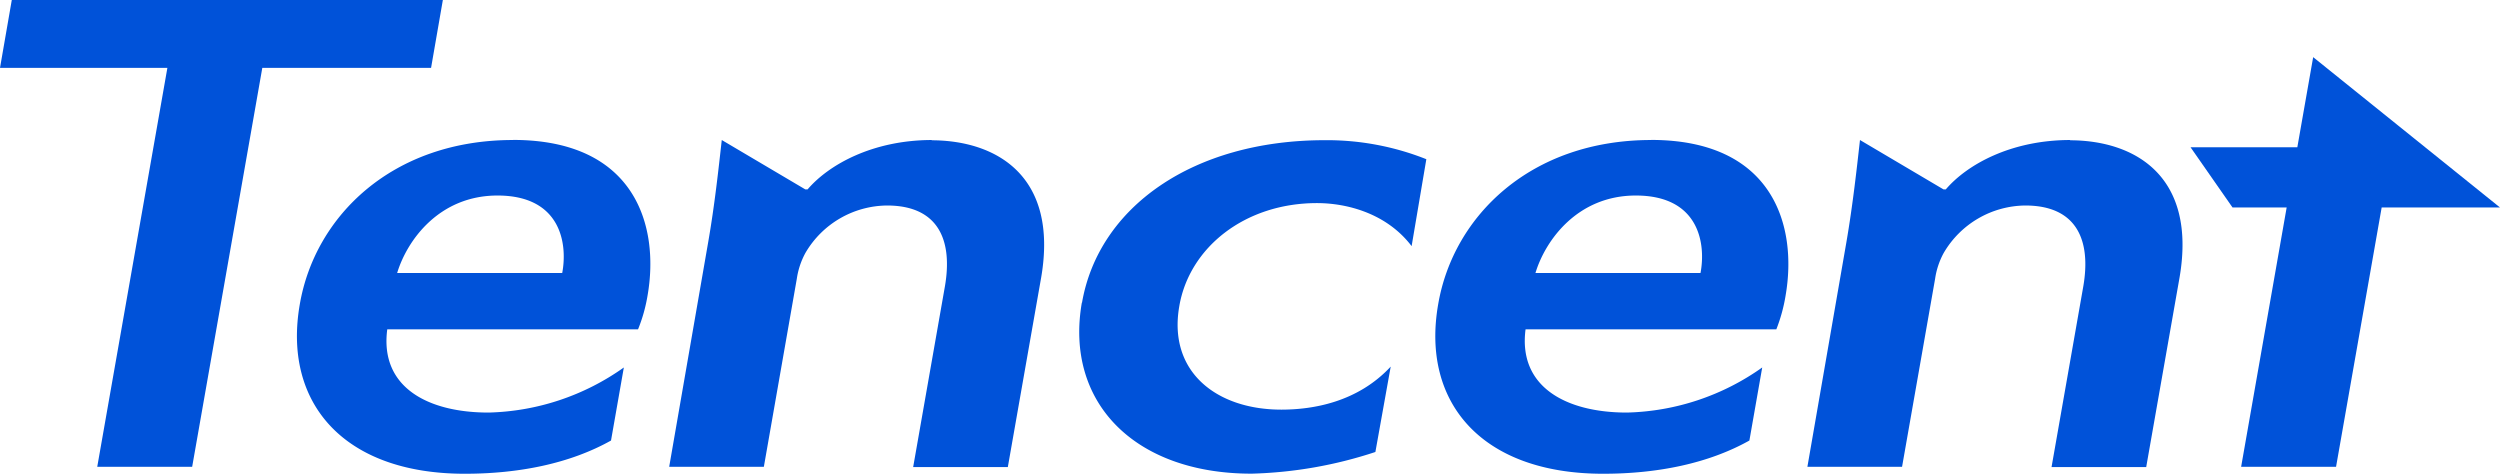 <svg xmlns="http://www.w3.org/2000/svg" viewBox="0 0 290.5 55.05"><title>Tencent logo</title><polygon points="266.95 17.11 254.54 17.11 259.42 24.11 265.71 24.11 260.42 54.24 271.45 54.24 276.75 24.11 290.5 24.11 268.79 6.64 266.95 17.11" style="fill:#0052d9"/><polygon points="51.46 0 1.37 0 0 7.89 19.45 7.89 11.3 54.24 22.33 54.24 30.48 7.89 50.09 7.89 51.46 0" style="fill:#0052d9"/><path d="M426.36,500.75c-14,0-23,8.82-24.77,19.07-2,11.38,5,19.71,19.16,19.71,6.32,0,12.23-1.19,17-3.86l1.49-8.49a28.29,28.29,0,0,1-15.72,5.24c-7.05,0-12.66-2.94-11.77-9.67h29.14A18.46,18.46,0,0,0,442,518.8c1.41-8.13-1.47-18.06-15.63-18.06m5.72,15.46H412.9c1.15-3.8,4.88-9,11.66-9,7.38,0,8.16,5.61,7.52,9" transform="translate(-366.75 -484.48)" style="fill:#0052d9"/><path d="M475.06,500.75c-6.88,0-12,2.85-14.47,5.74h-.26l-9.71-5.74c-.36,3.22-.83,7.59-1.58,11.88l-4.53,26.09h11l3.83-21.85a8.94,8.94,0,0,1,1-3,11.09,11.09,0,0,1,9.48-5.51c6,0,7.65,4.06,6.73,9.39l-3.69,21h11l3.88-22.06c2-11.74-5.18-15.91-12.78-15.91" transform="translate(-366.75 -484.48)" style="fill:#0052d9"/><path d="M607.32,500.75c-6.89,0-12,2.85-14.47,5.74h-.26l-9.71-5.74c-.36,3.22-.84,7.59-1.58,11.88l-4.53,26.09h11l3.84-21.85a8.94,8.94,0,0,1,1-3,11.1,11.1,0,0,1,9.48-5.51c6,0,7.66,4.06,6.74,9.39l-3.69,21h11l3.88-22.06c2-11.74-5.18-15.91-12.77-15.91" transform="translate(-366.75 -484.48)" style="fill:#0052d9"/><path d="M558.63,500.75c-14,0-23,8.82-24.76,19.07-2,11.38,5,19.71,19.16,19.71,6.32,0,12.23-1.19,17-3.86l1.49-8.49a28.29,28.29,0,0,1-15.73,5.24c-7,0-12.65-2.94-11.77-9.67h29.14a19.14,19.14,0,0,0,1.08-3.95c1.4-8.13-1.48-18.06-15.64-18.06m5.71,15.46H545.17c1.15-3.8,4.88-9,11.66-9,7.38,0,8.16,5.61,7.52,9" transform="translate(-366.75 -484.48)" style="fill:#0052d9"/><path d="M492.46,519.65c-2,11.53,6.07,19.87,19.73,19.87A49.81,49.81,0,0,0,526.57,537l1.78-9.92c-3.83,4.12-9,5-12.71,5-7.5,0-13.18-4.37-11.86-12,1.15-6.81,7.59-12,16-12,3.42,0,8.07,1.15,11,5l1.71-10.1a31.25,31.25,0,0,0-11.78-2.21c-15.33,0-26.3,7.77-28.23,18.88" transform="translate(-366.75 -484.48)" style="fill:#0052d9"/></svg>
